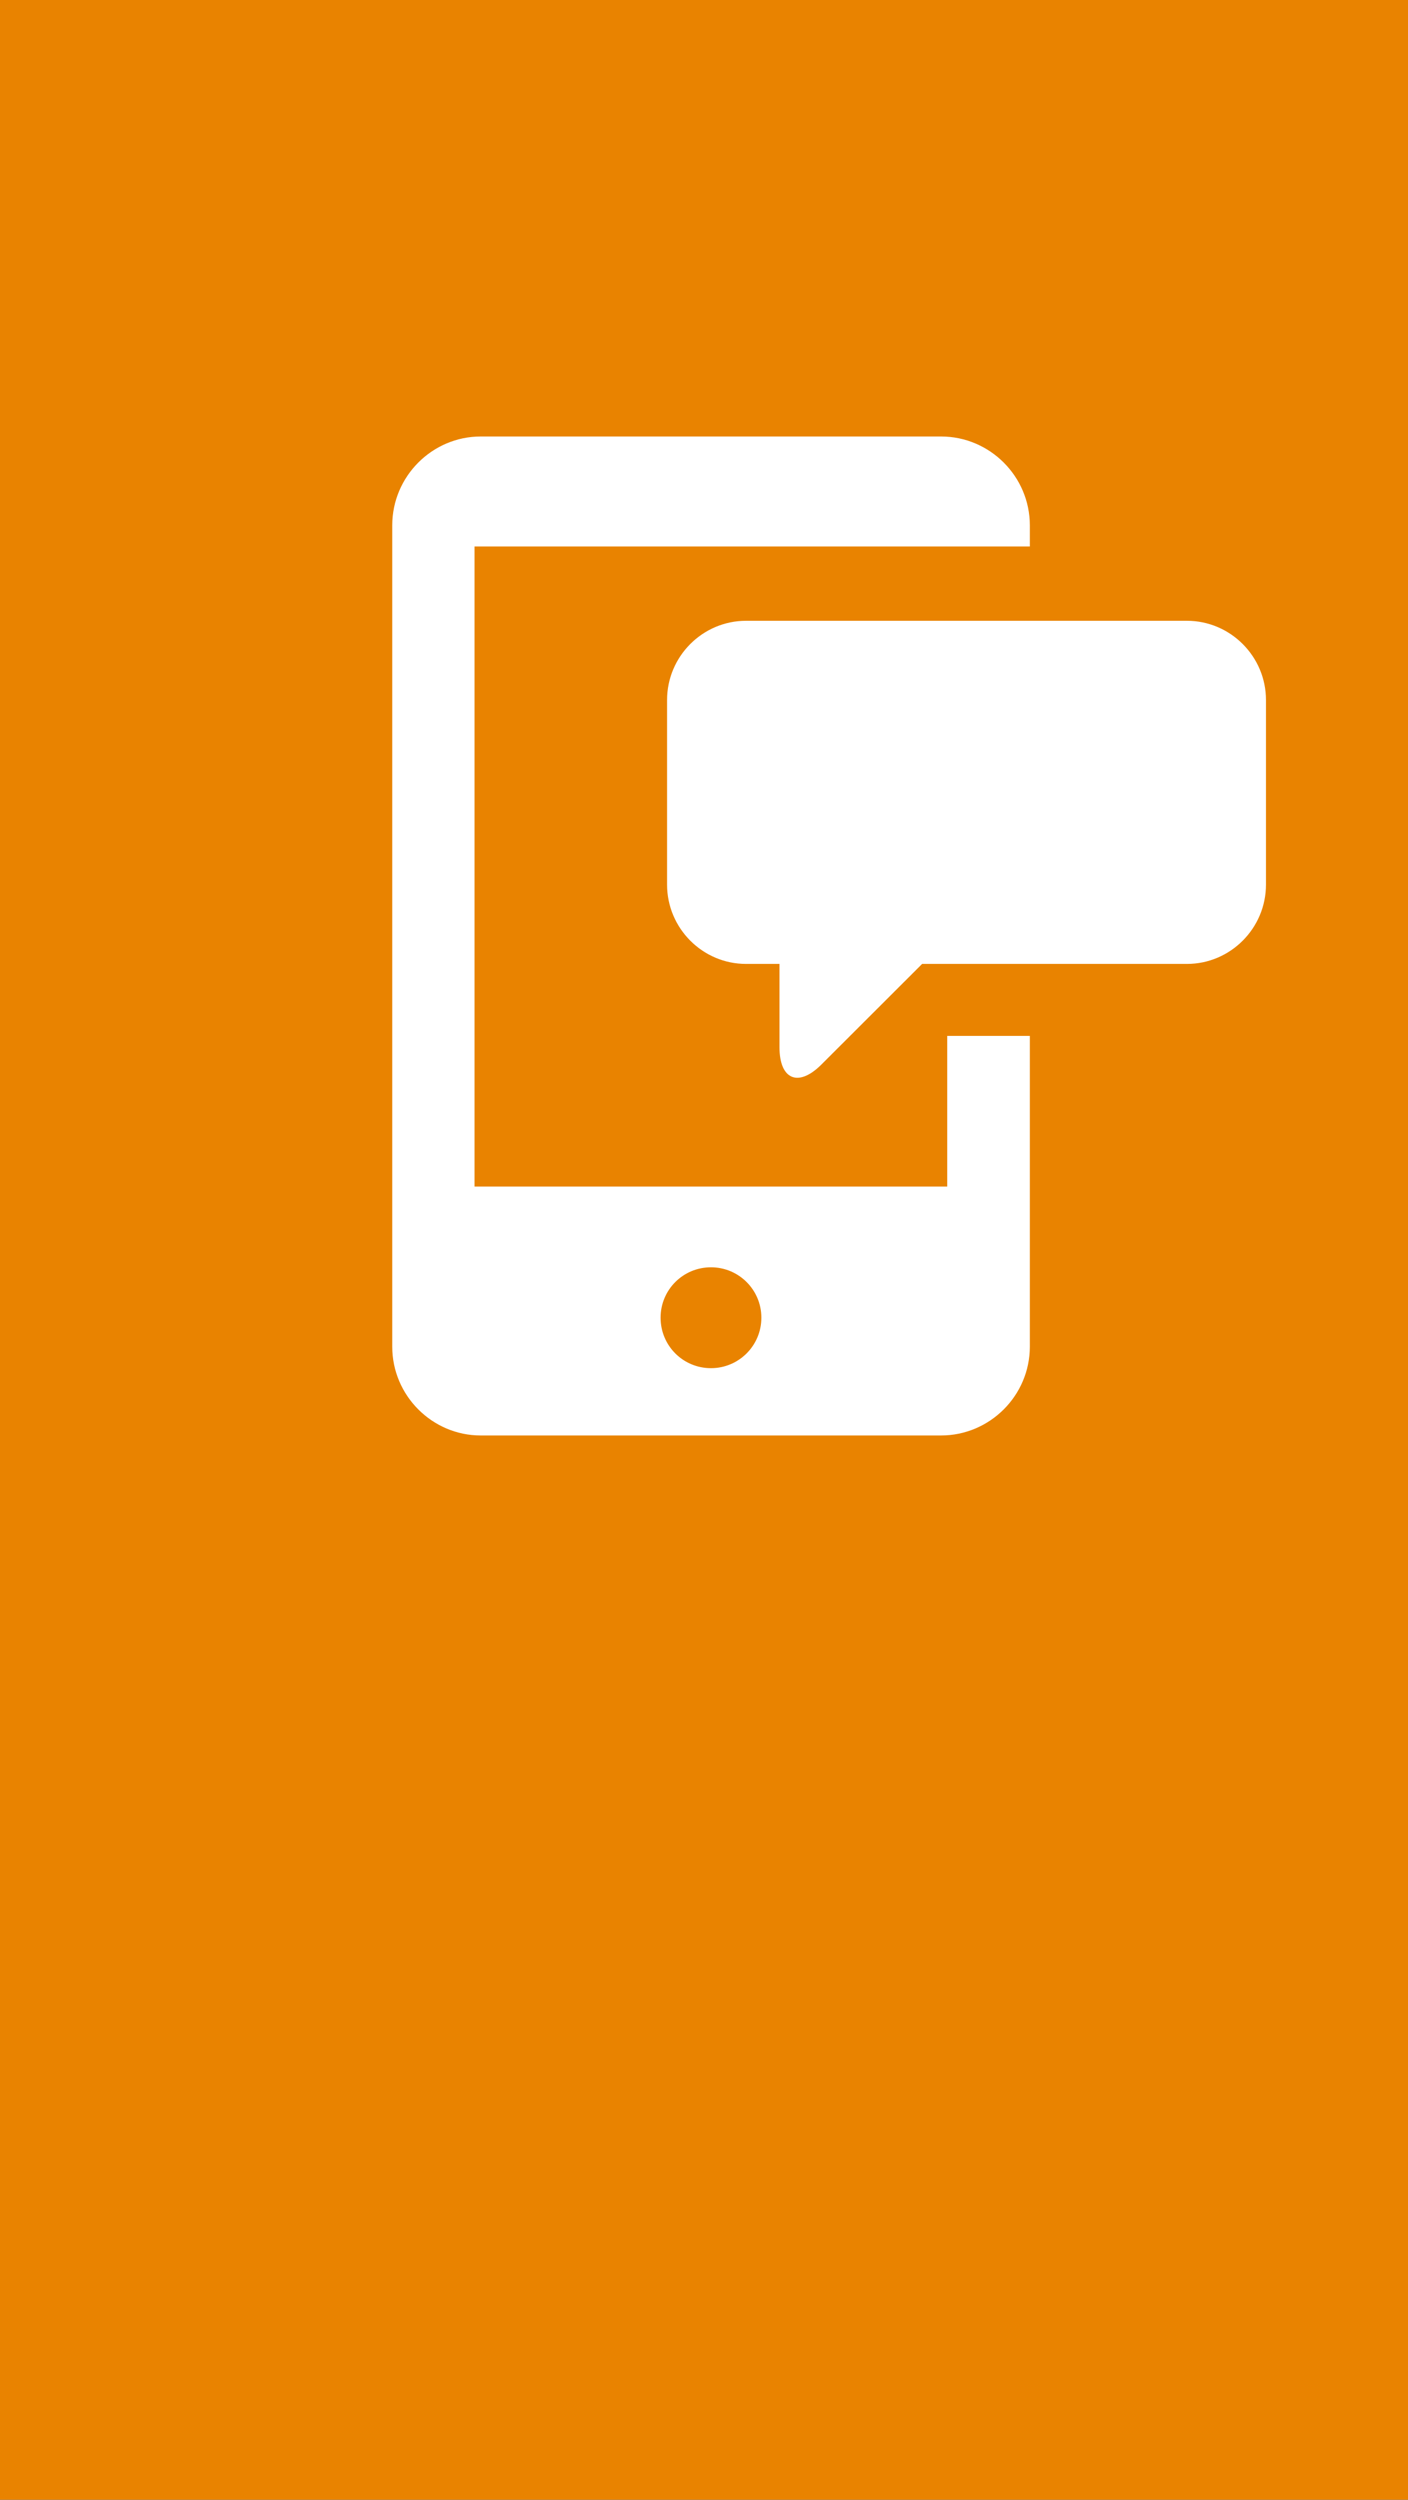 <?xml version="1.0" encoding="UTF-8" standalone="no"?>
<!-- Created with Inkscape (http://www.inkscape.org/) -->

<svg
   xmlns:dc="http://purl.org/dc/elements/1.1/"
   xmlns:cc="http://creativecommons.org/ns#"
   xmlns:rdf="http://www.w3.org/1999/02/22-rdf-syntax-ns#"
   xmlns:svg="http://www.w3.org/2000/svg"
   xmlns="http://www.w3.org/2000/svg"
   xmlns:sodipodi="http://sodipodi.sourceforge.net/DTD/sodipodi-0.dtd"
   xmlns:inkscape="http://www.inkscape.org/namespaces/inkscape"
   width="640"
   height="1136"
   id="svg2"
   version="1.1"
   inkscape:version="0.48.2 r9819"
   sodipodi:docname="publicDemoLaunchImage.svg"
   inkscape:export-filename="/Users/mlathrop/Desktop/publicDemoAppIcon.png"
   inkscape:export-xdpi="90"
   inkscape:export-ydpi="90">
  <rect width="100%" height="100%" fill="#333333" stroke="none"/>
  <defs
     id="defs4">
    <inkscape:perspective
       sodipodi:type="inkscape:persp3d"
       inkscape:vp_x="0 : 60 : 1"
       inkscape:vp_y="0 : 1000 : 0"
       inkscape:vp_z="120 : 60 : 1"
       inkscape:persp3d-origin="60 : 40 : 1"
       id="perspective4946" />
    <clipPath
       id="clipPath5738"
       clipPathUnits="userSpaceOnUse">
      <path
         id="path5740"
         d="M 0,792 612,792 612,0 0,0 0,792 z"
         inkscape:connector-curvature="0" />
    </clipPath>
    <clipPath
       id="clipPath5428"
       clipPathUnits="userSpaceOnUse">
      <path
         id="path5430"
         d="M 0,792 612,792 612,0 0,0 0,792 z"
         inkscape:connector-curvature="0" />
    </clipPath>
    <clipPath
       id="clipPath5412"
       clipPathUnits="userSpaceOnUse">
      <path
         id="path5414"
         d="M 0,792 612,792 612,0 0,0 0,792 z"
         inkscape:connector-curvature="0" />
    </clipPath>
    <clipPath
       id="clipPath5144"
       clipPathUnits="userSpaceOnUse">
      <path
         id="path5146"
         d="M 0,792 612,792 612,0 0,0 0,792 z"
         inkscape:connector-curvature="0" />
    </clipPath>
    <clipPath
       id="clipPath5086"
       clipPathUnits="userSpaceOnUse">
      <path
         id="path5088"
         d="M 0,792 612,792 612,0 0,0 0,792 z"
         inkscape:connector-curvature="0" />
    </clipPath>
  </defs>
  <sodipodi:namedview
     id="base"
     pagecolor="#ffffff"
     bordercolor="#666666"
     borderopacity="1.0"
     inkscape:pageopacity="0.0"
     inkscape:pageshadow="2"
     inkscape:zoom="0.49497475"
     inkscape:cx="238.77957"
     inkscape:cy="572.85972"
     inkscape:document-units="px"
     inkscape:current-layer="layer1"
     showgrid="false"
     inkscape:window-width="903"
     inkscape:window-height="1041"
     inkscape:window-x="1711"
     inkscape:window-y="50"
     inkscape:window-maximized="0" />
  <g
     inkscape:label="Layer 1"
     inkscape:groupmode="layer"
     id="layer1"
     transform="translate(0,83.638)">
    <rect
       style="fill:#e98300;fill-opacity:1"
       id="rect3001"
       width="640"
       height="1136"
       x="0"
       y="-1052.362"
       transform="scale(1,-1)" />
    <g
       transform="matrix(7.781,0,0,-7.781,-1861.312,3402.035)"
       inkscape:label="ETMC-Icon-Library-20140515"
       id="g5080">
      <g
         id="g5408" />
      <g
         id="g5424">
        <g
           inkscape:groupmode="layer"
           id="layer2"
           inkscape:label="device">
          <path
             id="path6441"
             style="fill:#ffffff;fill-opacity:1;fill-rule:nonzero;stroke:none"
             d="m 280.746,368.064 c -1.633,0 -2.944,1.313 -2.944,2.949 0,1.628 1.312,2.943 2.944,2.943 1.623,0 2.944,-1.315 2.944,-2.943 0,-1.636 -1.322,-2.949 -2.944,-2.949 m 13.802,10.606 -27.615,0 0,37.385 32.44,0 0,1.232 c 0,2.859 -2.336,5.192 -5.188,5.192 l -26.889,0 c -2.839,0 -5.17,-2.333 -5.17,-5.192 l 0,-47.967 c 0,-2.852 2.331,-5.187 5.17,-5.187 l 26.889,0 c 2.852,0 5.188,2.334 5.188,5.187 l 0,18.15 -4.826,0 0,-8.799 z m 14.001,33.045 -25.753,0 c -2.54,0 -4.615,-2.08 -4.615,-4.624 l 0,-10.788 c 0,-2.547 2.075,-4.629 4.615,-4.629 l 1.952,0 0,-4.866 c 0,-1.898 1.106,-2.356 2.45,-1.009 l 5.882,5.875 15.47,0 c 2.538,0 4.617,2.082 4.617,4.629 l 0,10.788 c 0,2.543 -2.079,4.624 -4.617,4.624"
             inkscape:connector-curvature="0" />
        </g>
      </g>
    </g>
  </g>
</svg>
